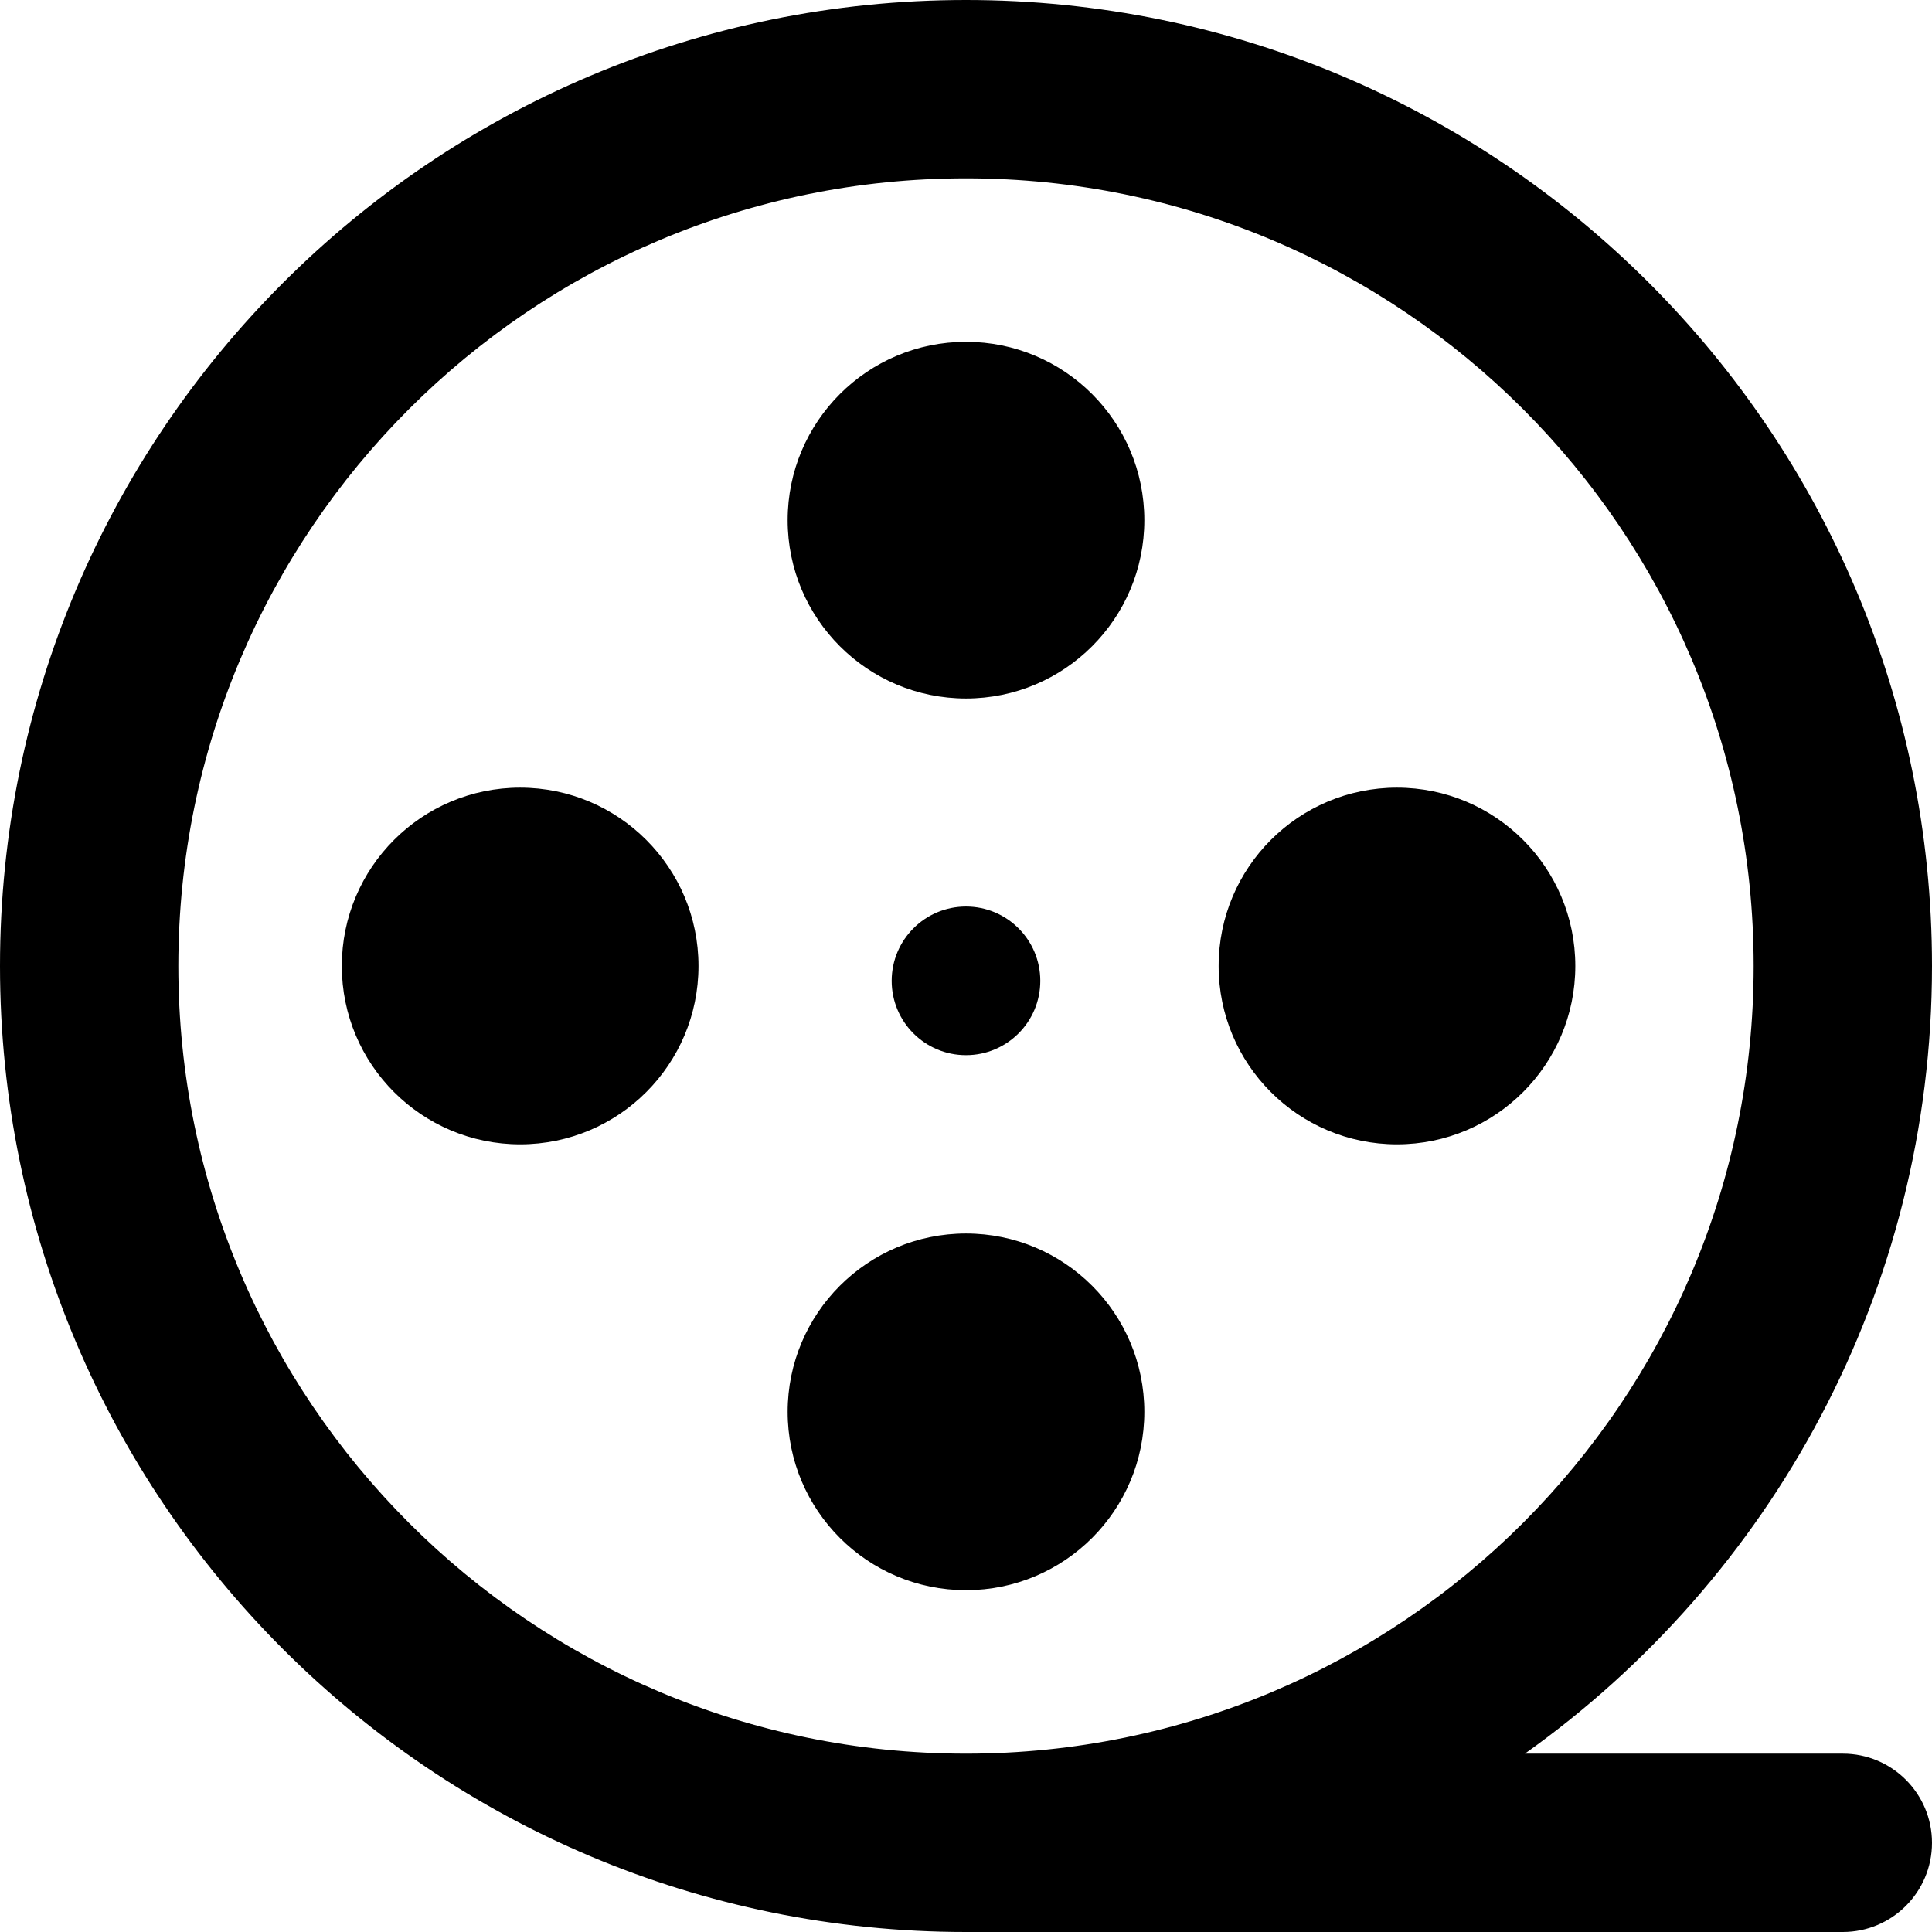 <svg xmlns="http://www.w3.org/2000/svg" width="200" height="200" class="icon" viewBox="0 0 1024 1024"><defs><style/></defs><path d="M512 653.784c-52.2 0-94.526 42.32-94.526 94.518 0 52.213 42.326 94.526 94.526 94.526 52.198 0 94.518-42.313 94.518-94.526 0-52.198-42.32-94.518-94.518-94.518zm464.734 275.69H808.219C938.753 836.687 1024 684.343 1024 512 1024 229.236 794.764 0 512 0S0 229.236 0 512s229.236 512 512 512H976.734c26.106 0 47.266-21.16 47.266-47.266 0-26.1-21.16-47.26-47.266-47.26zm-464.699 0H511.982C281.424 929.468 94.524 742.564 94.524 512S281.436 94.524 512 94.524 929.474 281.436 929.474 512c0 230.545-186.885 417.451-417.439 417.474zm-236.345-512c-52.198 0-94.518 42.326-94.518 94.526 0 52.198 42.313 94.518 94.518 94.518 52.212 0 94.526-42.32 94.526-94.518 0-52.2-42.326-94.526-94.526-94.526zm275.69 102.404c0-21.749-17.626-39.387-39.38-39.387-21.75 0-39.388 17.638-39.388 39.387 0 21.743 17.639 39.382 39.388 39.382 21.75 0 39.38-17.639 39.38-39.382zm189.05-102.404c-52.198 0-94.524 42.326-94.524 94.526 0 52.198 42.313 94.518 94.524 94.518 52.206 0 94.52-42.32 94.52-94.518 0-52.2-42.32-94.526-94.52-94.526zM512 181.172c-52.2 0-94.526 42.32-94.526 94.518 0 52.212 42.326 94.526 94.526 94.526 52.198 0 94.518-42.314 94.518-94.526 0-52.198-42.32-94.518-94.518-94.518zm0 0"/></svg>